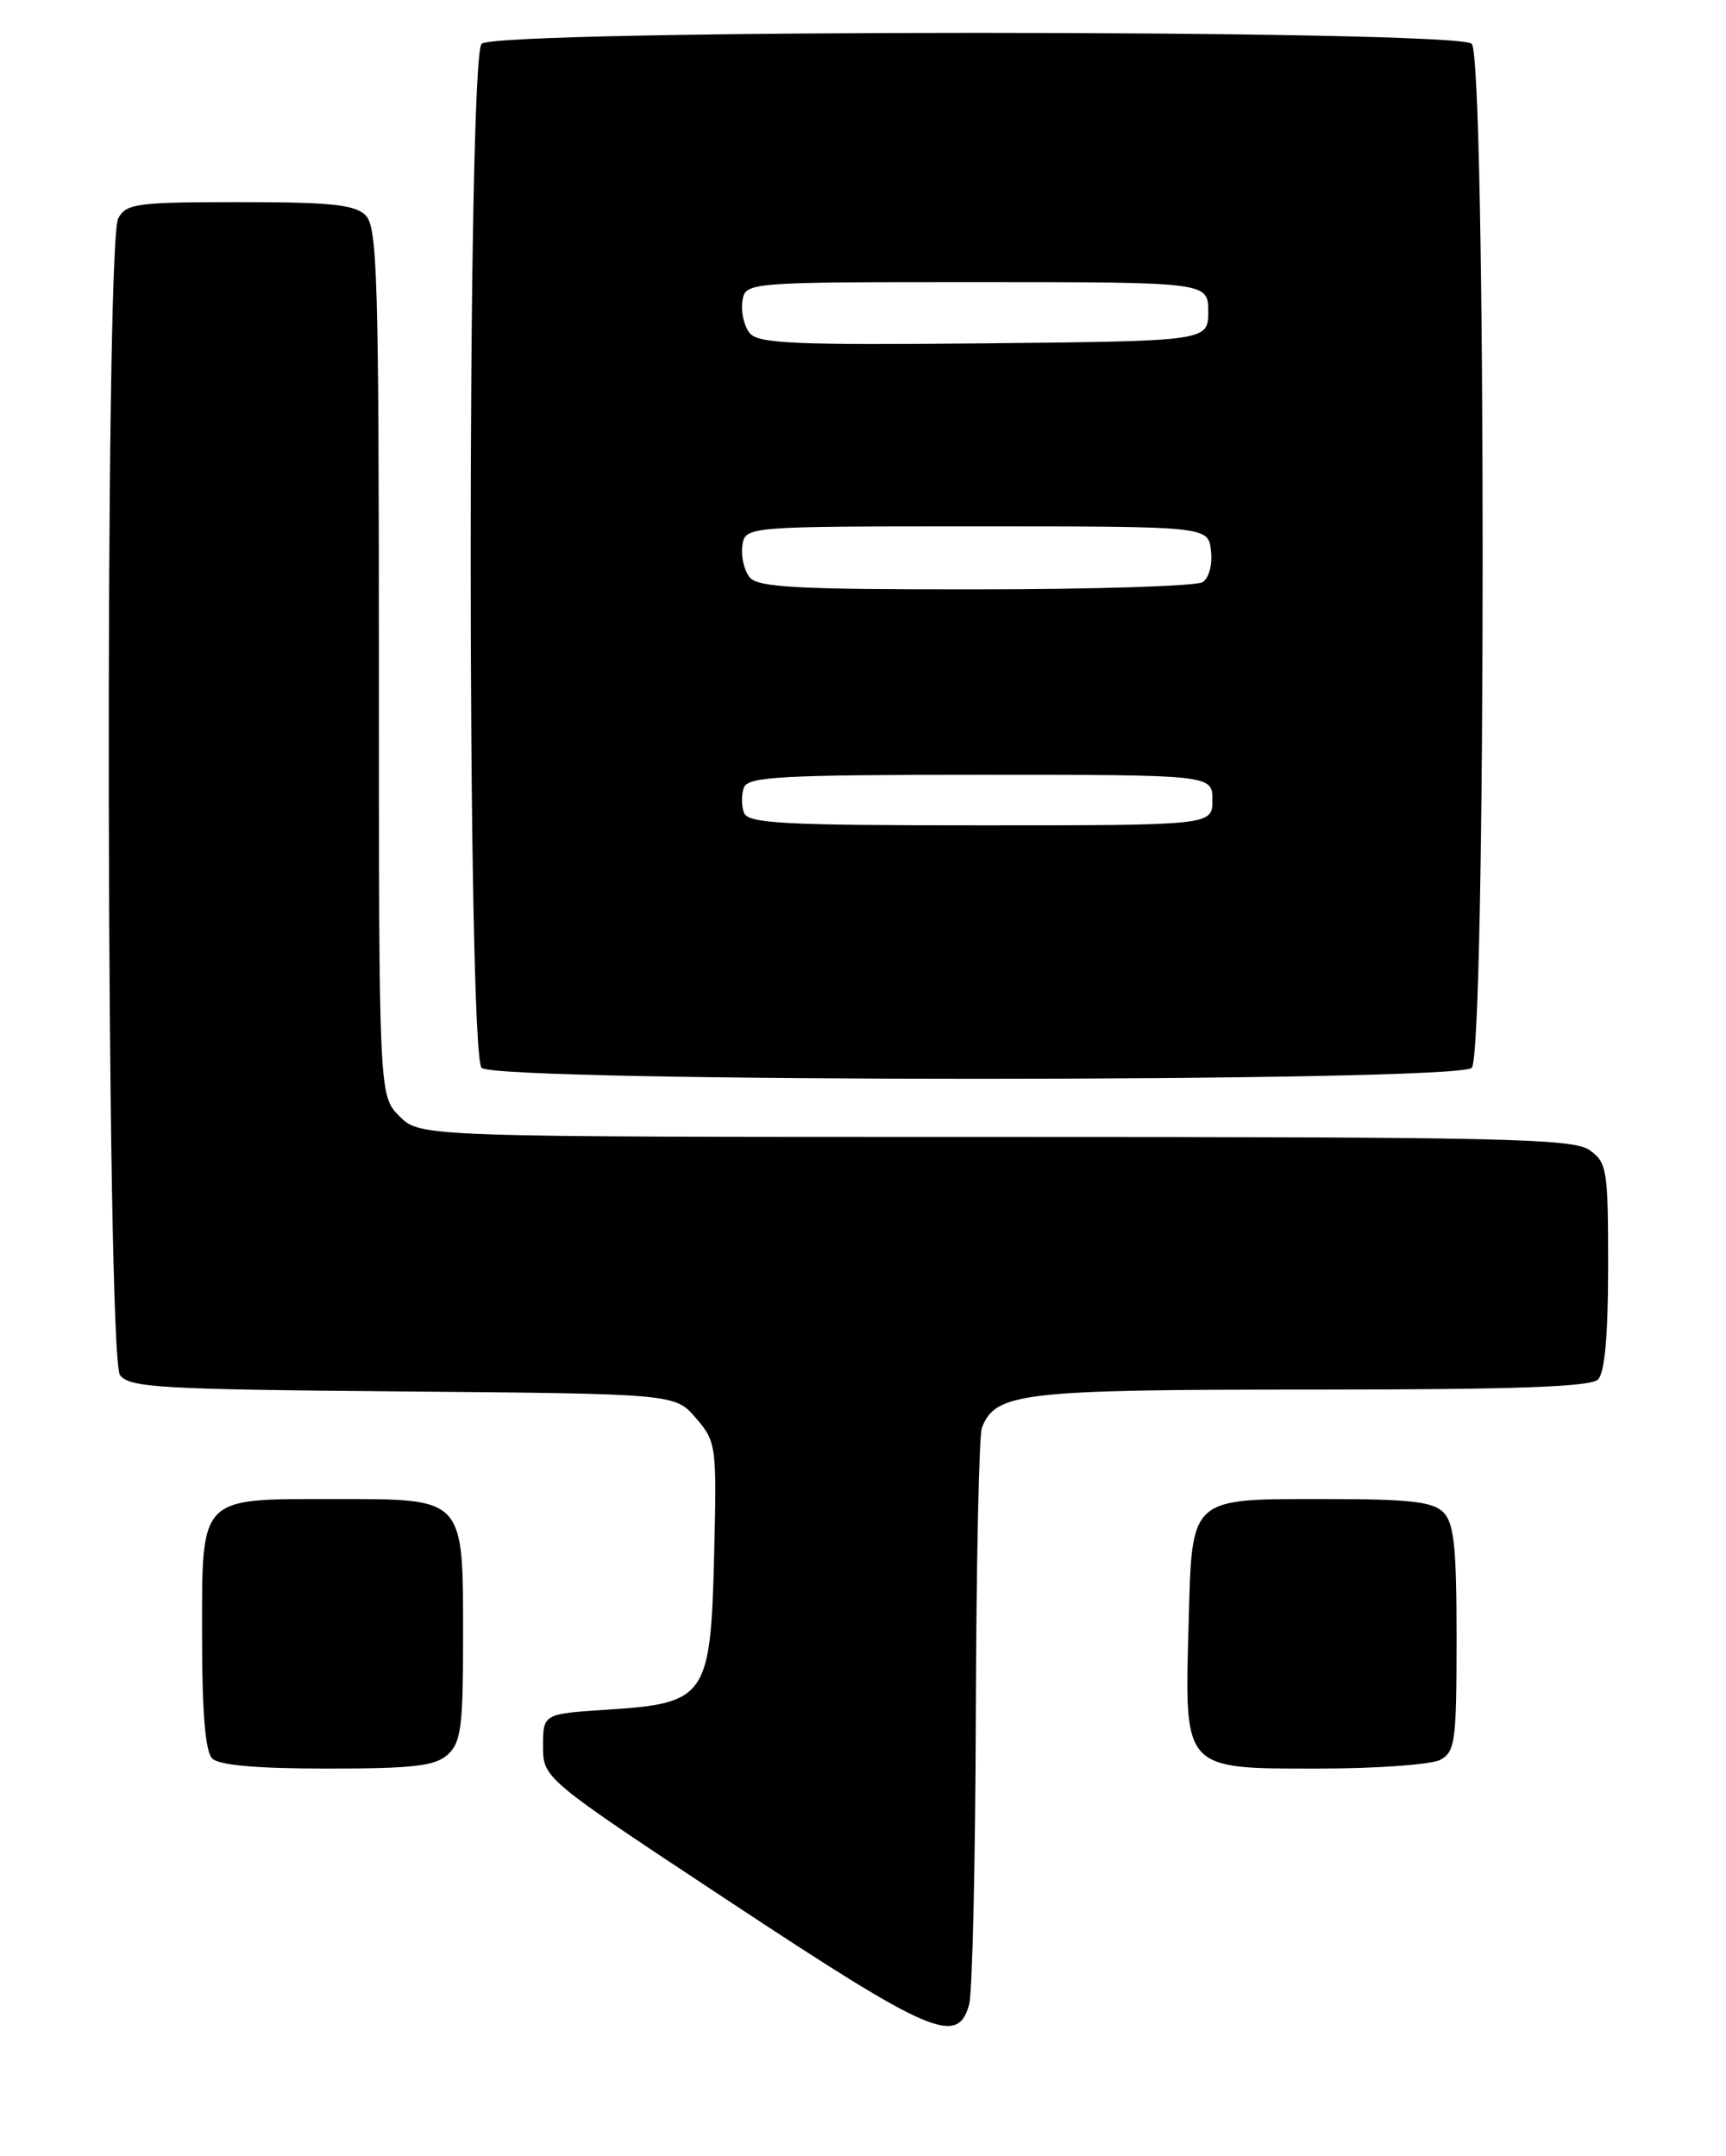 <?xml version="1.0" encoding="UTF-8" standalone="no"?>
<!DOCTYPE svg PUBLIC "-//W3C//DTD SVG 1.1//EN" "http://www.w3.org/Graphics/SVG/1.1/DTD/svg11.dtd" >
<svg xmlns="http://www.w3.org/2000/svg" xmlns:xlink="http://www.w3.org/1999/xlink" version="1.1" viewBox="0 0 205 256">
 <g >
 <path fill="currentColor"
d=" M 115.11 238.00 C 115.49 236.62 115.85 221.02 115.90 203.33 C 115.96 185.64 116.28 170.44 116.62 169.54 C 118.23 165.36 121.32 165.00 155.75 165.00 C 179.97 165.00 188.92 164.68 189.80 163.80 C 190.60 163.00 191.00 158.55 191.00 150.36 C 191.00 138.84 190.87 138.02 188.78 136.56 C 186.82 135.18 178.45 135.00 118.23 135.00 C 49.91 135.00 49.91 135.00 47.45 132.55 C 45.00 130.09 45.00 130.09 45.00 78.62 C 45.00 33.16 44.82 26.96 43.43 25.57 C 42.16 24.30 39.31 24.00 28.46 24.00 C 16.25 24.00 14.98 24.17 14.04 25.93 C 12.41 28.96 12.62 161.11 14.25 163.28 C 15.36 164.77 19.03 164.98 47.84 165.22 C 80.18 165.50 80.18 165.50 82.66 168.39 C 85.08 171.21 85.14 171.63 84.82 184.62 C 84.41 201.47 83.88 202.25 72.23 203.00 C 64.50 203.50 64.50 203.50 64.50 207.33 C 64.50 211.17 64.50 211.17 87.00 226.02 C 110.65 241.63 113.75 242.95 115.11 238.00 Z  M 53.17 208.35 C 54.75 206.92 55.00 205.04 55.00 194.57 C 55.00 177.68 55.30 178.00 39.77 178.00 C 23.48 178.00 24.00 177.46 24.00 194.45 C 24.00 203.35 24.39 207.99 25.20 208.80 C 26.01 209.61 30.50 210.00 38.87 210.00 C 49.07 210.00 51.68 209.70 53.17 208.35 Z  M 171.07 208.96 C 172.83 208.02 173.00 206.75 173.00 194.54 C 173.00 183.69 172.70 180.84 171.43 179.57 C 170.17 178.31 167.41 178.00 157.62 178.00 C 141.10 178.00 141.59 177.55 141.17 192.96 C 140.69 210.27 140.44 210.00 156.59 210.00 C 163.49 210.00 170.00 209.53 171.07 208.96 Z  M 174.80 126.80 C 176.53 125.07 176.53 6.93 174.80 5.20 C 173.07 3.47 58.93 3.47 57.20 5.20 C 55.47 6.93 55.47 125.07 57.20 126.80 C 58.93 128.53 173.07 128.53 174.80 126.80 Z  M 88.36 96.50 C 88.05 95.67 88.05 94.33 88.36 93.50 C 88.85 92.22 92.92 92.00 116.47 92.00 C 144.00 92.00 144.00 92.00 144.00 95.00 C 144.00 98.00 144.00 98.00 116.47 98.00 C 92.92 98.00 88.85 97.78 88.36 96.50 Z  M 89.05 68.56 C 88.39 67.76 87.99 66.07 88.17 64.81 C 88.50 62.50 88.50 62.50 116.00 62.50 C 143.50 62.50 143.50 62.50 143.83 65.39 C 144.02 67.03 143.59 68.65 142.83 69.13 C 142.10 69.59 129.97 69.98 115.87 69.98 C 94.73 70.00 90.03 69.75 89.05 68.56 Z  M 89.06 39.57 C 88.39 38.77 87.99 37.07 88.17 35.81 C 88.50 33.50 88.50 33.50 116.00 33.50 C 143.50 33.50 143.50 33.50 143.50 37.00 C 143.50 40.50 143.50 40.50 116.89 40.77 C 94.53 40.99 90.08 40.80 89.06 39.57 Z "/>
</g>
</svg>